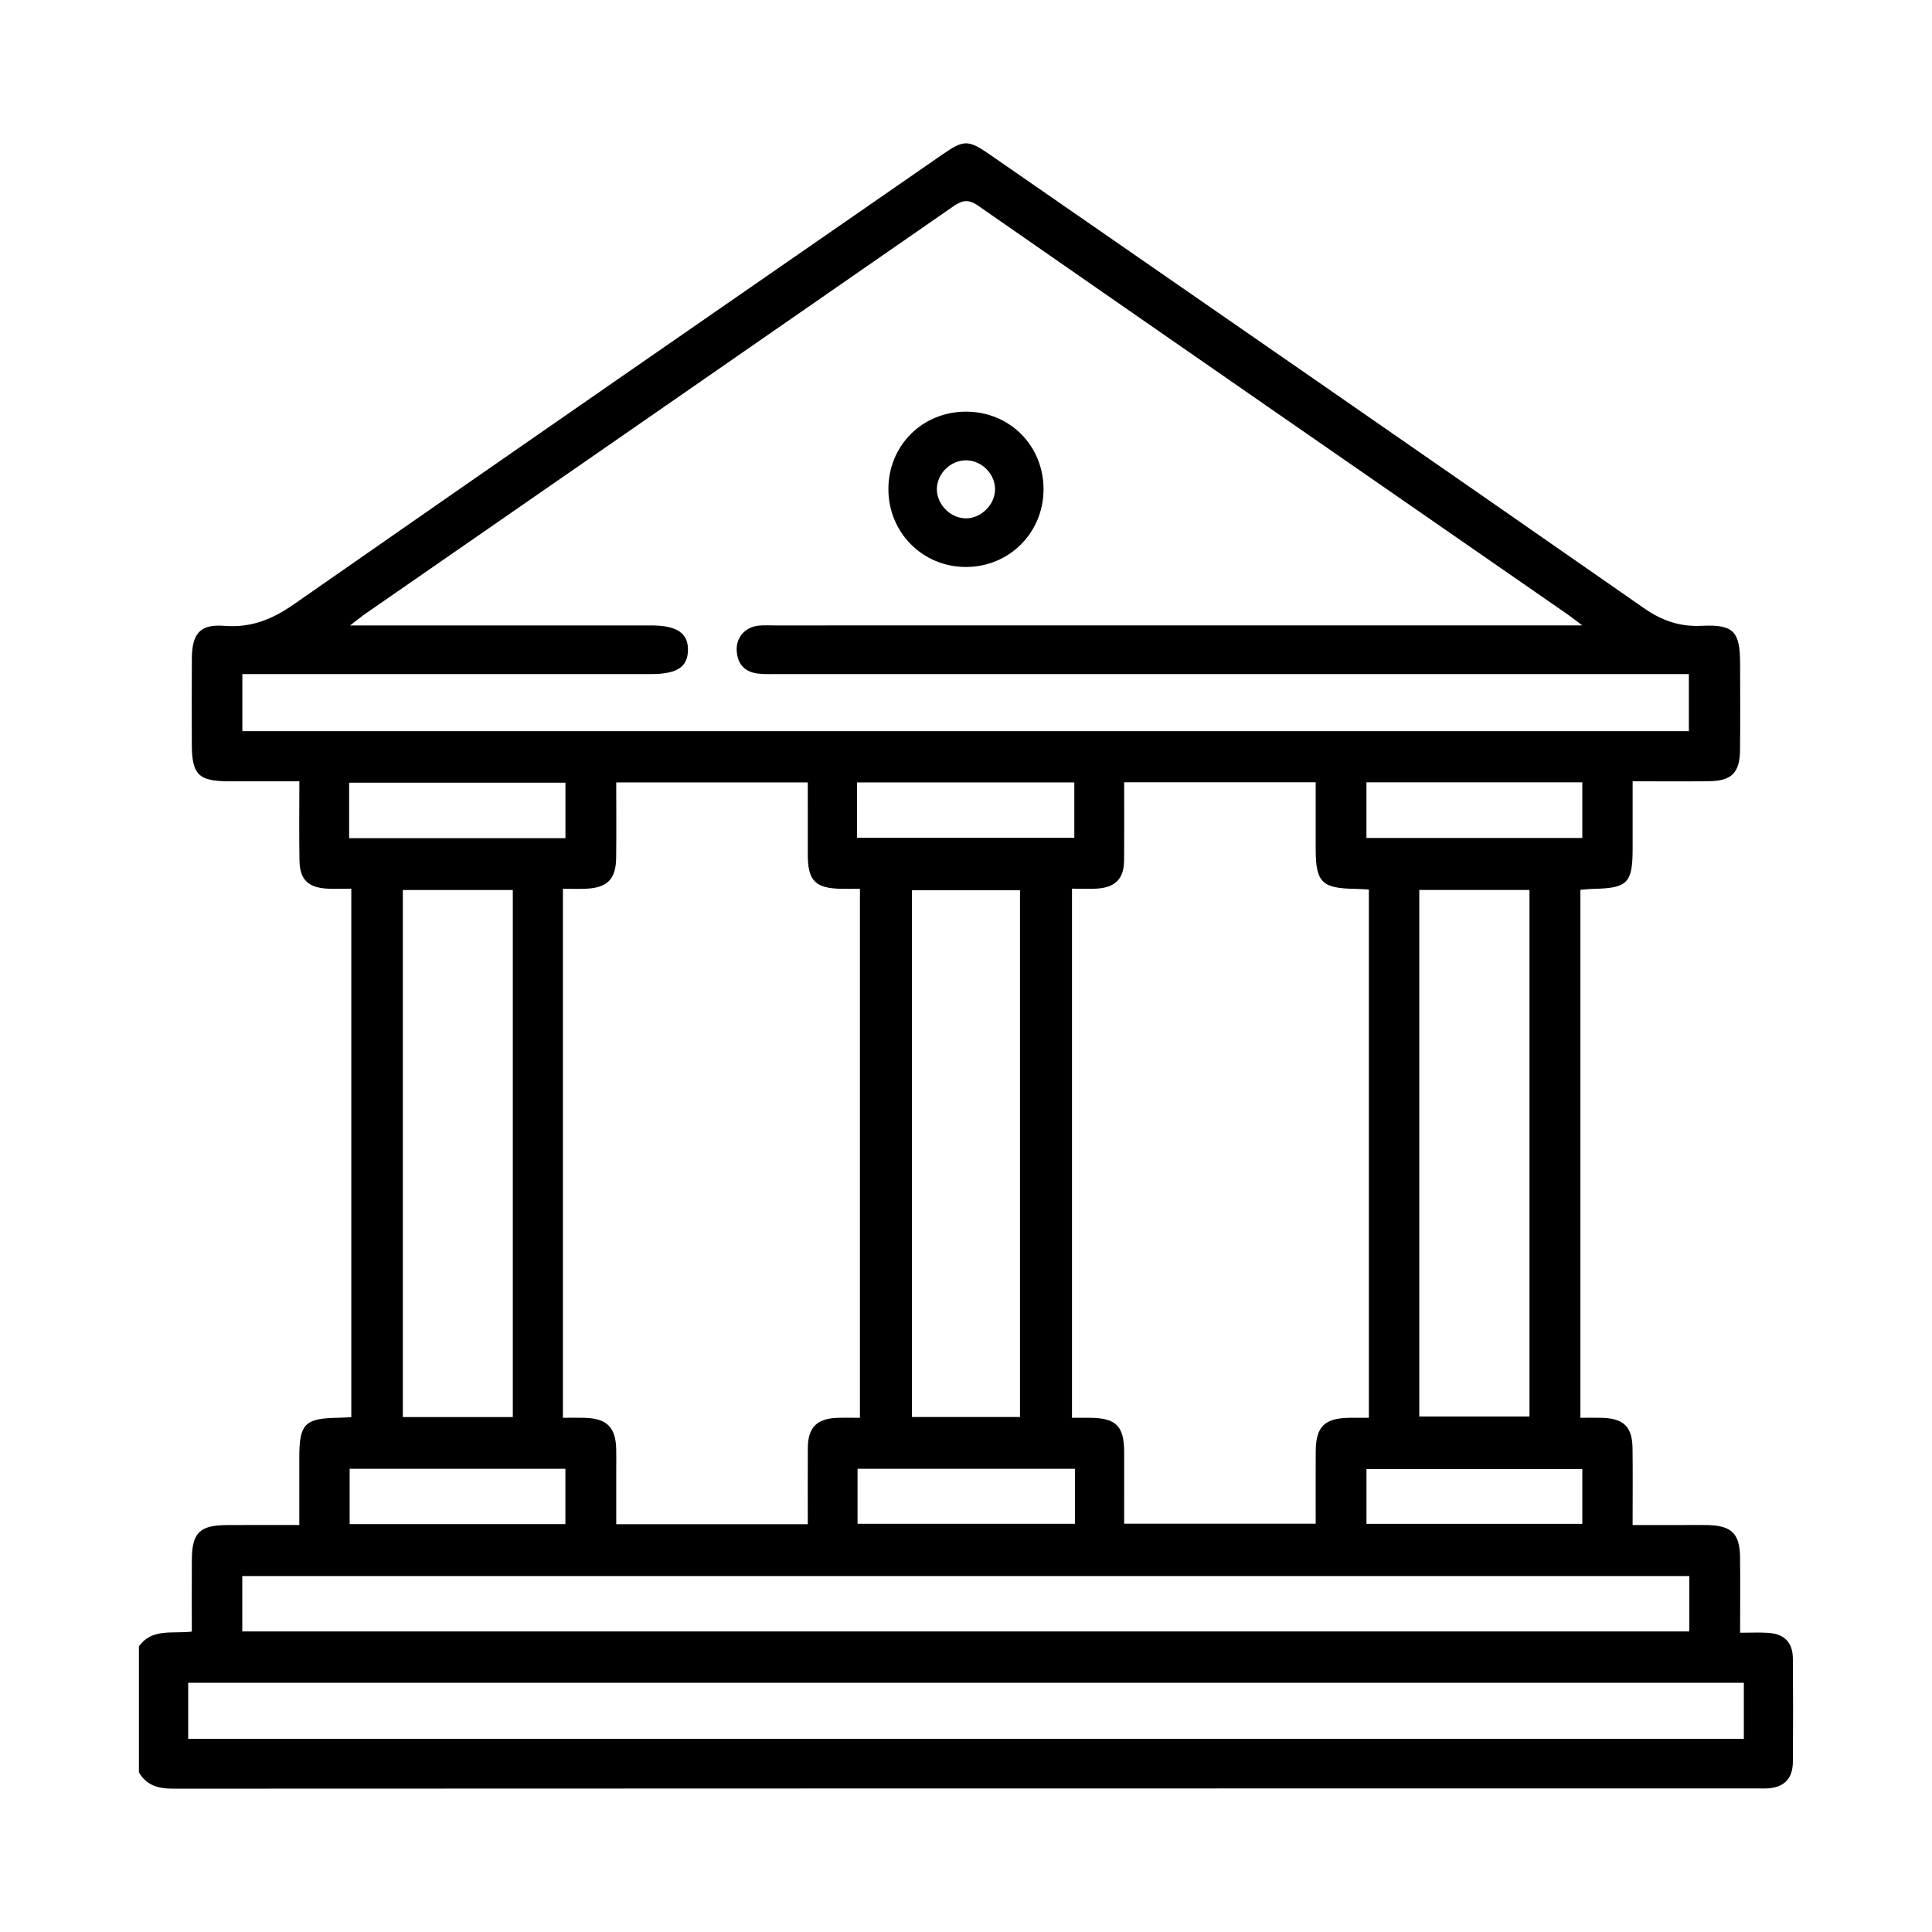 <?xml version="1.0" encoding="utf-8"?>
<!-- Generator: Adobe Illustrator 25.2.3, SVG Export Plug-In . SVG Version: 6.00 Build 0)  -->
<svg version="1.1" id="Layer_1" xmlns="http://www.w3.org/2000/svg" xmlns:xlink="http://www.w3.org/1999/xlink" x="0px" y="0px"
	 viewBox="0 0 200 200" enable-background="new 0 0 200 200" xml:space="preserve">
<g>
	<path fill="#000000" d="M14.38,170.435c1.342-1.904,3.47-1.288,5.477-1.533c0-2.556-0.011-4.998,0.003-7.439
		c0.015-2.782,0.805-3.57,3.61-3.589c2.439-0.017,4.878-0.004,7.514-0.004c0-2.475-0.002-4.748,0-7.021
		c0.003-3.468,0.578-4.038,4.099-4.084c0.388-0.005,0.775-0.035,1.283-0.059c0-18.168,0-36.309,0-54.71
		c-0.866,0-1.737,0.05-2.601-0.01c-1.89-0.132-2.725-0.963-2.762-2.859c-0.052-2.663-0.013-5.327-0.013-8.247
		c-2.547,0-4.921,0.005-7.295-0.001c-3.151-0.008-3.832-0.687-3.838-3.829c-0.005-2.955-0.014-5.909,0.003-8.864
		c0.016-2.607,0.851-3.596,3.37-3.398c2.77,0.217,4.949-0.668,7.21-2.245C52.78,46.963,75.19,31.487,97.579,15.979
		c2.204-1.527,2.648-1.53,4.914,0.039c22.569,15.63,45.151,31.241,67.678,46.93c1.884,1.312,3.709,1.945,5.994,1.836
		c3.334-0.159,3.968,0.594,3.971,3.98c0.002,2.955,0.024,5.909-0.008,8.863c-0.026,2.379-0.867,3.216-3.239,3.244
		c-2.549,0.03-5.098,0.007-7.879,0.007c0,2.455,0.001,4.722,0,6.988c-0.002,3.538-0.532,4.079-4.032,4.147
		c-0.434,0.008-0.866,0.06-1.376,0.098c0,18.214,0,36.356,0,54.657c0.804,0,1.516-0.017,2.226,0.003
		c2.257,0.063,3.141,0.917,3.172,3.159c0.035,2.554,0.008,5.11,0.008,7.939c1.911,0,3.669,0,5.427,0c0.78,0,1.561-0.014,2.341,0.004
		c2.479,0.059,3.326,0.884,3.354,3.344c0.029,2.501,0.006,5.003,0.006,7.804c1.059,0,1.981-0.048,2.897,0.011
		c1.687,0.109,2.549,0.981,2.564,2.654c0.031,3.567,0.03,7.135,0.002,10.703c-0.014,1.757-0.932,2.66-2.664,2.745
		c-0.278,0.014-0.557,0.003-0.836,0.003c-54.729,0-109.458-0.005-164.187,0.025c-1.529,0.001-2.728-0.331-3.532-1.68
		C14.38,179.133,14.38,174.784,14.38,170.435z M25.089,75.693c50.053,0,99.905,0,149.741,0c0-2.015,0-3.92,0-5.913
		c-0.872,0-1.592,0-2.312,0c-30.651,0-61.302,0-91.953-0.001c-0.669,0-1.342,0.028-2.005-0.038c-1.42-0.142-2.22-0.952-2.296-2.386
		c-0.073-1.382,0.87-2.446,2.281-2.591c0.552-0.057,1.114-0.02,1.671-0.02c27.084-0.001,54.169-0.001,81.253-0.001
		c0.632,0,1.263,0,2.329,0c-0.796-0.599-1.176-0.905-1.576-1.182c-20.327-14.081-40.662-28.149-60.964-42.267
		c-1.035-0.72-1.679-0.553-2.593,0.082C78.4,35.439,58.118,49.478,37.84,63.524c-0.428,0.297-0.83,0.632-1.598,1.22
		c1.038,0,1.631,0,2.224,0c9.641,0,19.282,0,28.924,0c2.695,0,3.874,0.8,3.827,2.594c-0.045,1.729-1.149,2.441-3.809,2.442
		c-13.431,0.002-26.862,0.001-40.292,0.001c-0.65,0-1.3,0-2.027,0C25.089,71.864,25.089,73.733,25.089,75.693z M83.622,80.997
		c-6.709,0-13.197,0-19.829,0c0,2.671,0.024,5.229-0.007,7.785c-0.027,2.24-0.91,3.125-3.144,3.22
		c-0.764,0.032-1.53,0.005-2.369,0.005c0,18.32,0,36.46,0,54.761c0.796,0,1.506-0.014,2.216,0.003
		c2.32,0.054,3.25,0.969,3.302,3.248c0.017,0.724,0.003,1.449,0.003,2.173c0,1.865,0,3.73,0,5.593c6.748,0,13.194,0,19.828,0
		c0-2.686-0.012-5.29,0.004-7.895c0.013-2.11,0.915-3.031,3.037-3.115c0.766-0.03,1.533-0.005,2.357-0.005
		c0-18.321,0-36.454,0-54.759c-0.72,0-1.323,0.009-1.925-0.002c-2.694-0.049-3.468-0.832-3.472-3.517
		C83.619,86.043,83.622,83.594,83.622,80.997z M116.372,157.736c6.723,0,13.209,0,19.829,0c0-2.575-0.011-5.018,0.003-7.461
		c0.015-2.612,0.897-3.475,3.545-3.506c0.645-0.008,1.29-0.001,1.956-0.001c0-18.362,0-36.502,0-54.689
		c-0.543-0.025-0.986-0.058-1.428-0.065c-3.449-0.05-4.075-0.684-4.076-4.142c-0.001-2.269,0-4.537,0-6.889
		c-6.694,0-13.181,0-19.829,0c0,2.761,0.018,5.424-0.006,8.086c-0.017,1.856-0.863,2.767-2.709,2.912
		c-0.871,0.068-1.752,0.012-2.685,0.012c0,18.365,0,36.499,0,54.776c0.725,0,1.329-0.007,1.934,0.001
		c2.634,0.035,3.461,0.876,3.465,3.533C116.376,152.744,116.372,155.186,116.372,157.736z M180.522,174.2
		c-53.78,0-107.405,0-161.04,0c0,1.99,0,3.859,0,5.804c53.714,0,107.337,0,161.04,0C180.522,178.038,180.522,176.168,180.522,174.2z
		 M25.081,168.885c50.06,0,99.911,0,149.798,0c0-1.984,0-3.85,0-5.734c-49.997,0-99.888,0-149.798,0
		C25.081,165.116,25.081,166.944,25.081,168.885z M53.086,146.691c0-18.298,0-36.389,0-54.559c-3.837,0-7.586,0-11.386,0
		c0,18.249,0,36.377,0,54.559C45.547,146.691,49.261,146.691,53.086,146.691z M146.923,92.128c0,18.225,0,36.359,0,54.509
		c3.853,0,7.603,0,11.409,0c0-18.218,0-36.305,0-54.509C154.489,92.128,150.74,92.128,146.923,92.128z M105.59,146.688
		c0-18.329,0-36.456,0-54.528c-3.841,0-7.537,0-11.188,0c0,18.277,0,36.404,0,54.528C98.206,146.688,101.867,146.688,105.59,146.688
		z M88.715,86.724c7.605,0,15.074,0,22.498,0c0-2.003,0-3.86,0-5.725c-7.568,0-14.999,0-22.498,0
		C88.715,82.939,88.715,84.76,88.715,86.724z M36.142,86.766c7.561,0,14.942,0,22.392,0c0-1.964,0-3.826,0-5.743
		c-7.52,0-14.936,0-22.392,0C36.142,82.99,36.142,84.814,36.142,86.766z M141.453,86.745c7.513,0,14.931,0,22.347,0
		c0-1.986,0-3.847,0-5.759c-7.496,0-14.875,0-22.347,0C141.453,82.953,141.453,84.816,141.453,86.745z M111.275,152.048
		c-7.611,0-15.046,0-22.502,0c0,1.981,0,3.838,0,5.695c7.561,0,14.995,0,22.502,0C111.275,155.802,111.275,153.987,111.275,152.048z
		 M58.53,152.046c-7.501,0-14.908,0-22.335,0c0,1.98,0,3.839,0,5.728c7.488,0,14.859,0,22.335,0
		C58.53,155.826,58.53,153.973,58.53,152.046z M141.457,157.749c7.504,0,14.909,0,22.344,0c0-1.98,0-3.838,0-5.675
		c-7.526,0-14.936,0-22.344,0C141.457,154.037,141.457,155.851,141.457,157.749z"/>
	<path fill="#000000" d="M100.011,42.615c4.521,0.006,8.018,3.515,8.015,8.042c-0.003,4.491-3.555,8.04-8.044,8.037
		c-4.476-0.004-8.02-3.571-8.015-8.066C91.972,46.112,95.489,42.609,100.011,42.615z M103.007,50.692
		c0.03-1.581-1.325-2.99-2.922-3.038c-1.595-0.048-3.016,1.263-3.098,2.858c-0.083,1.628,1.361,3.144,3.001,3.148
		C101.557,53.664,102.978,52.267,103.007,50.692z"/>
</g>
</svg>
